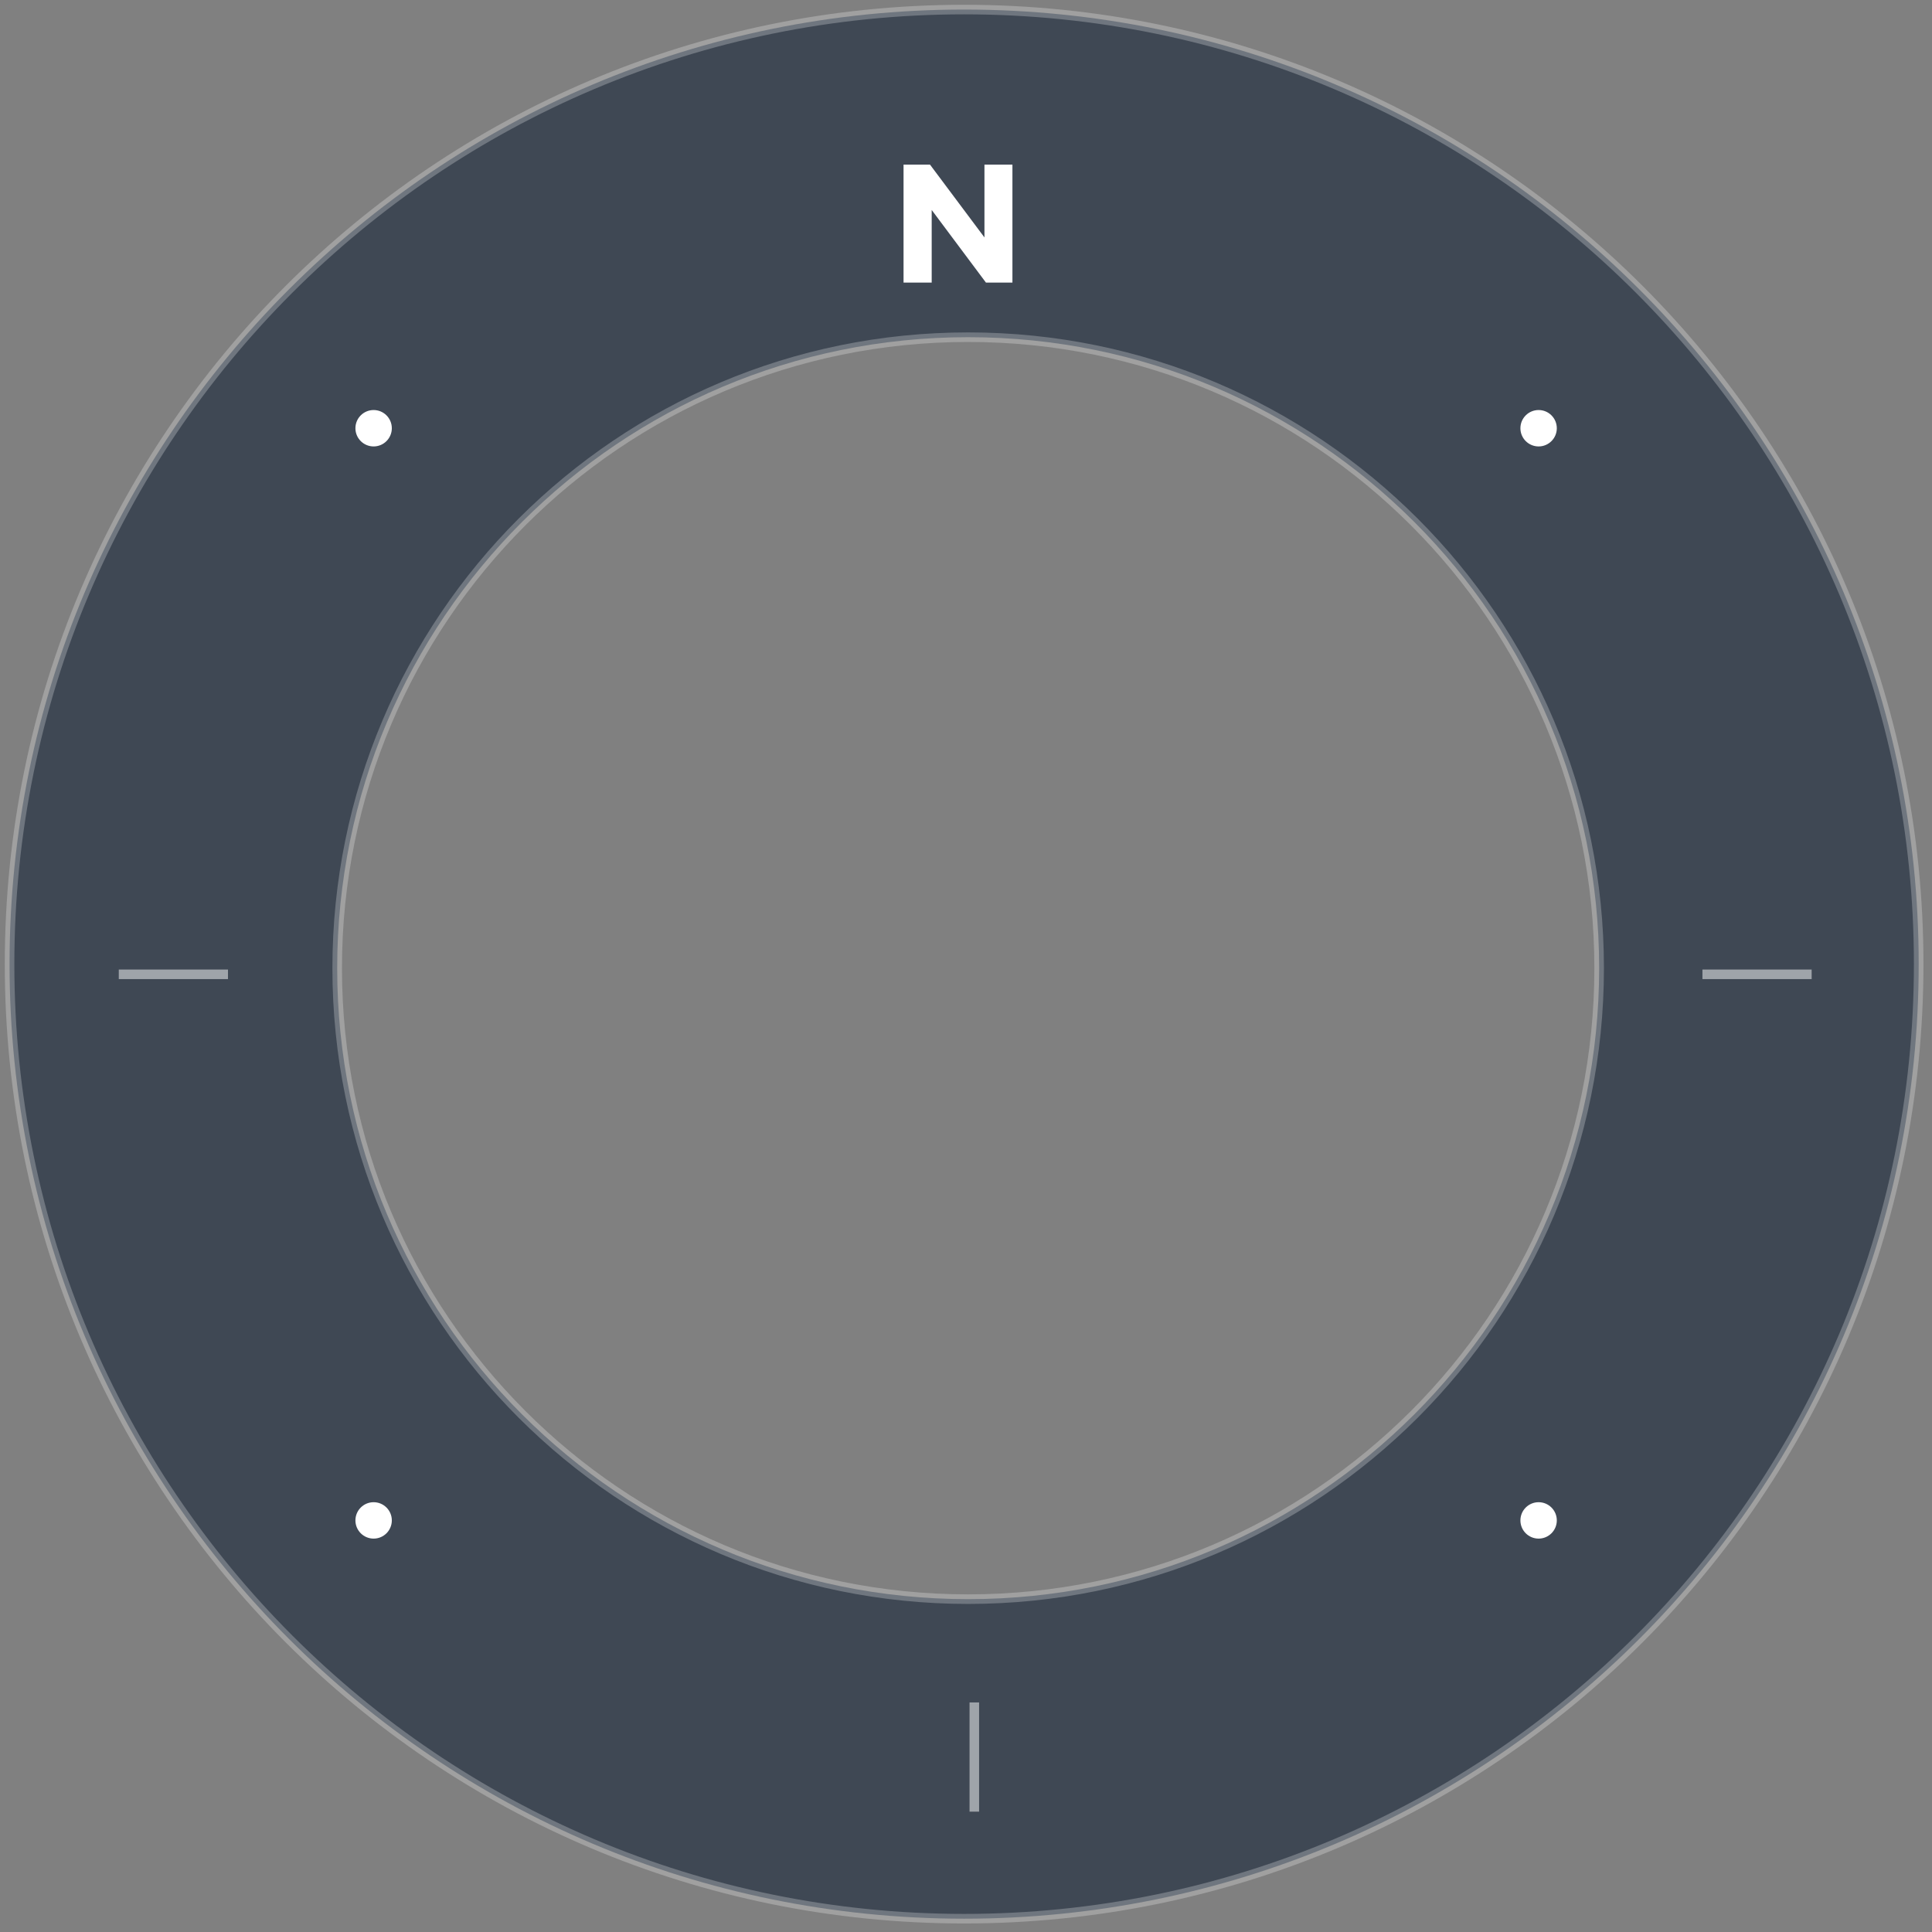 <?xml version="1.0" encoding="UTF-8" standalone="no"?>
<svg width="202px" height="202px" viewBox="0 0 202 202" version="1.1" xmlns="http://www.w3.org/2000/svg" xmlns:xlink="http://www.w3.org/1999/xlink" xmlns:sketch="http://www.bohemiancoding.com/sketch/ns">
    <rect x="0" y="0" width="202" height="202" fill="#808080" stroke="none"/>
    <!-- Generator: Sketch 3.4.3 (16044) - http://www.bohemiancoding.com/sketch -->
    <title>compass-outer</title>
    <desc>Created with Sketch.</desc>
    <defs></defs>
    <g id="Page-1" stroke="none" stroke-width="1" fill="none" fill-rule="evenodd">
        <g id="compass-outer" transform="translate(1, 1)">
            <path d="M99.804,199.608 C154.924,199.608 199.608,154.924 199.608,99.804 C199.608,44.684 154.924,0 99.804,0 C44.684,0 0,44.684 0,99.804 C0,154.924 44.684,199.608 99.804,199.608 L99.804,199.608 L99.804,199.608 L99.804,199.608 L99.804,199.608 Z M100.227,166.199 C136.662,166.199 166.199,136.662 166.199,100.227 C166.199,63.791 136.662,34.255 100.227,34.255 C63.791,34.255 34.255,63.791 34.255,100.227 C34.255,136.662 63.791,166.199 100.227,166.199 L100.227,166.199 L100.227,166.199 L100.227,166.199 L100.227,166.199 Z" id="Oval-108" stroke-opacity="0.25" stroke="#FFFFFF" fill="#3F4854"></path>
            <circle id="Oval-74" fill="#FFFFFF" cx="159.869" cy="157.966" r="1.903"></circle>
            <circle id="Oval-74-Copy-3" fill="#FFFFFF" cx="159.869" cy="43.774" r="1.903"></circle>
            <circle id="Oval-74-Copy-5" fill="#FFFFFF" cx="38.064" cy="157.966" r="1.903"></circle>
            <circle id="Oval-74-Copy-4" fill="#FFFFFF" cx="38.064" cy="43.774" r="1.903"></circle>
            <path d="M104.854,28.548 L104.854,16.213 L101.929,16.213 L101.929,23.825 L96.237,16.213 L93.47,16.213 L93.47,28.548 L96.413,28.548 L96.413,20.953 L102.087,28.548 L104.854,28.548 L104.854,28.548 Z" id="N" fill="#FFFFFF"></path>
            <path d="M176.998,100.87 L188.417,100.87" id="Line" stroke="#FFFFFF" opacity="0.5"></path>
            <path d="M11.419,100.87 L22.838,100.87" id="Line-Copy-8" stroke="#FFFFFF" opacity="0.5"></path>
            <path d="M100.87,176.998 L100.87,188.417" id="Line" stroke="#FFFFFF" opacity="0.5"></path>
        </g>
    </g>
</svg>
